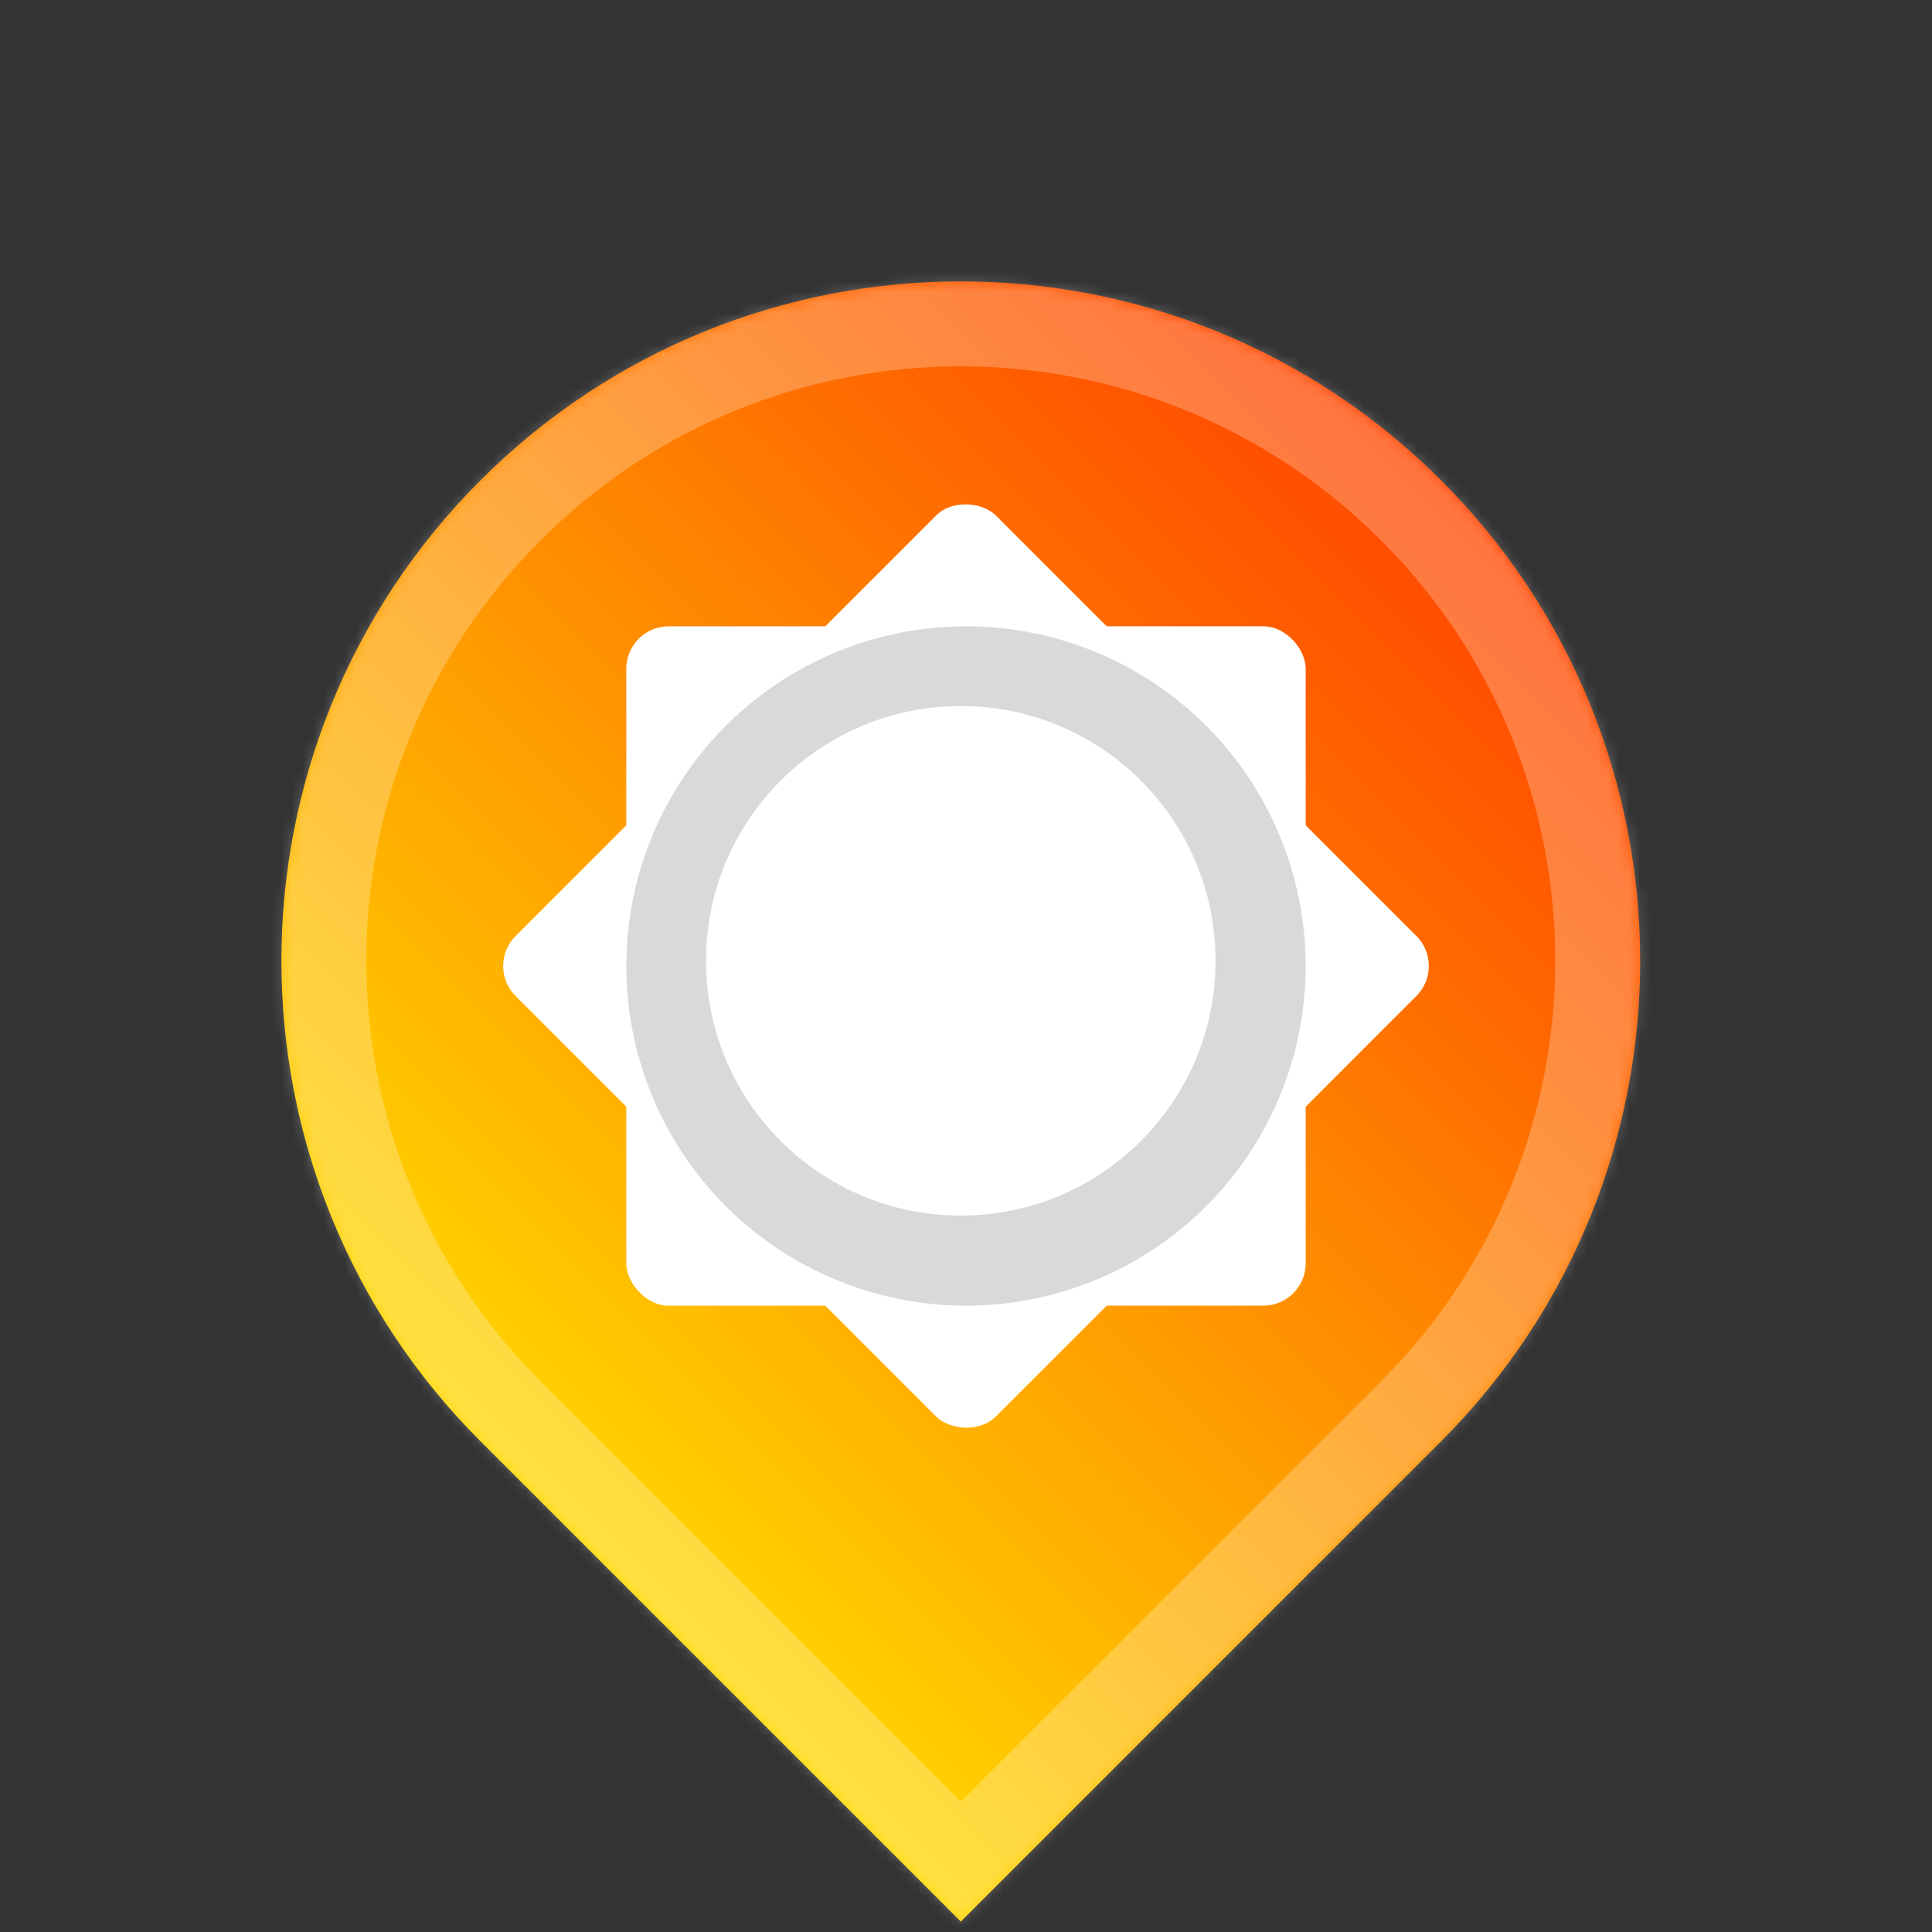 <svg width="182" height="182" viewBox="0 0 182 182" fill="none" xmlns="http://www.w3.org/2000/svg">
<rect x="0" y="0" width="182" height="182" fill="#333333" stroke="none"/>
<mask id="path-1-inside-1_8_48" fill="white">
<path fill-rule="evenodd" clip-rule="evenodd" d="M135.764 135.764C160.758 110.771 160.758 70.248 135.764 45.255C110.771 20.261 70.248 20.261 45.255 45.255C20.261 70.248 20.261 110.771 45.255 135.764L90.51 181.019L135.764 135.764Z"/>
</mask>
<path fill-rule="evenodd" clip-rule="evenodd" d="M135.764 135.764C160.758 110.771 160.758 70.248 135.764 45.255C110.771 20.261 70.248 20.261 45.255 45.255C20.261 70.248 20.261 110.771 45.255 135.764L90.51 181.019L135.764 135.764Z" fill="url(#paint0_linear_8_48)"/>
<path d="M90.51 181.019L84.853 186.676L90.51 192.333L96.166 186.676L90.51 181.019ZM130.108 50.912C151.977 72.781 151.977 108.238 130.108 130.108L141.421 141.421C169.539 113.304 169.539 67.716 141.421 39.598L130.108 50.912ZM50.912 50.912C72.781 29.042 108.238 29.042 130.108 50.912L141.421 39.598C113.304 11.48 67.716 11.48 39.598 39.598L50.912 50.912ZM50.912 130.108C29.042 108.238 29.042 72.781 50.912 50.912L39.598 39.598C11.48 67.716 11.48 113.304 39.598 141.421L50.912 130.108ZM96.166 175.362L50.912 130.108L39.598 141.421L84.853 186.676L96.166 175.362ZM130.108 130.108L84.853 175.362L96.166 186.676L141.421 141.421L130.108 130.108Z" fill="white" fill-opacity="0.25" mask="url(#path-1-inside-1_8_48)"/>
<rect x="59" y="59" width="64" height="64" rx="4" fill="white"/>
<rect x="45.745" y="91" width="64" height="64" rx="4" transform="rotate(-45 45.745 91)" fill="white"/>
<circle cx="91" cy="91" r="32" fill="#D9D9D9"/>
<circle cx="90.51" cy="90.51" r="24" fill="white"/>
<defs>
<linearGradient id="paint0_linear_8_48" x1="135.764" y1="45.255" x2="45.255" y2="135.764" gradientUnits="userSpaceOnUse">
<stop stop-color="#FF4500"/>
<stop offset="1" stop-color="#FFD700"/>
</linearGradient>
</defs>
</svg>
